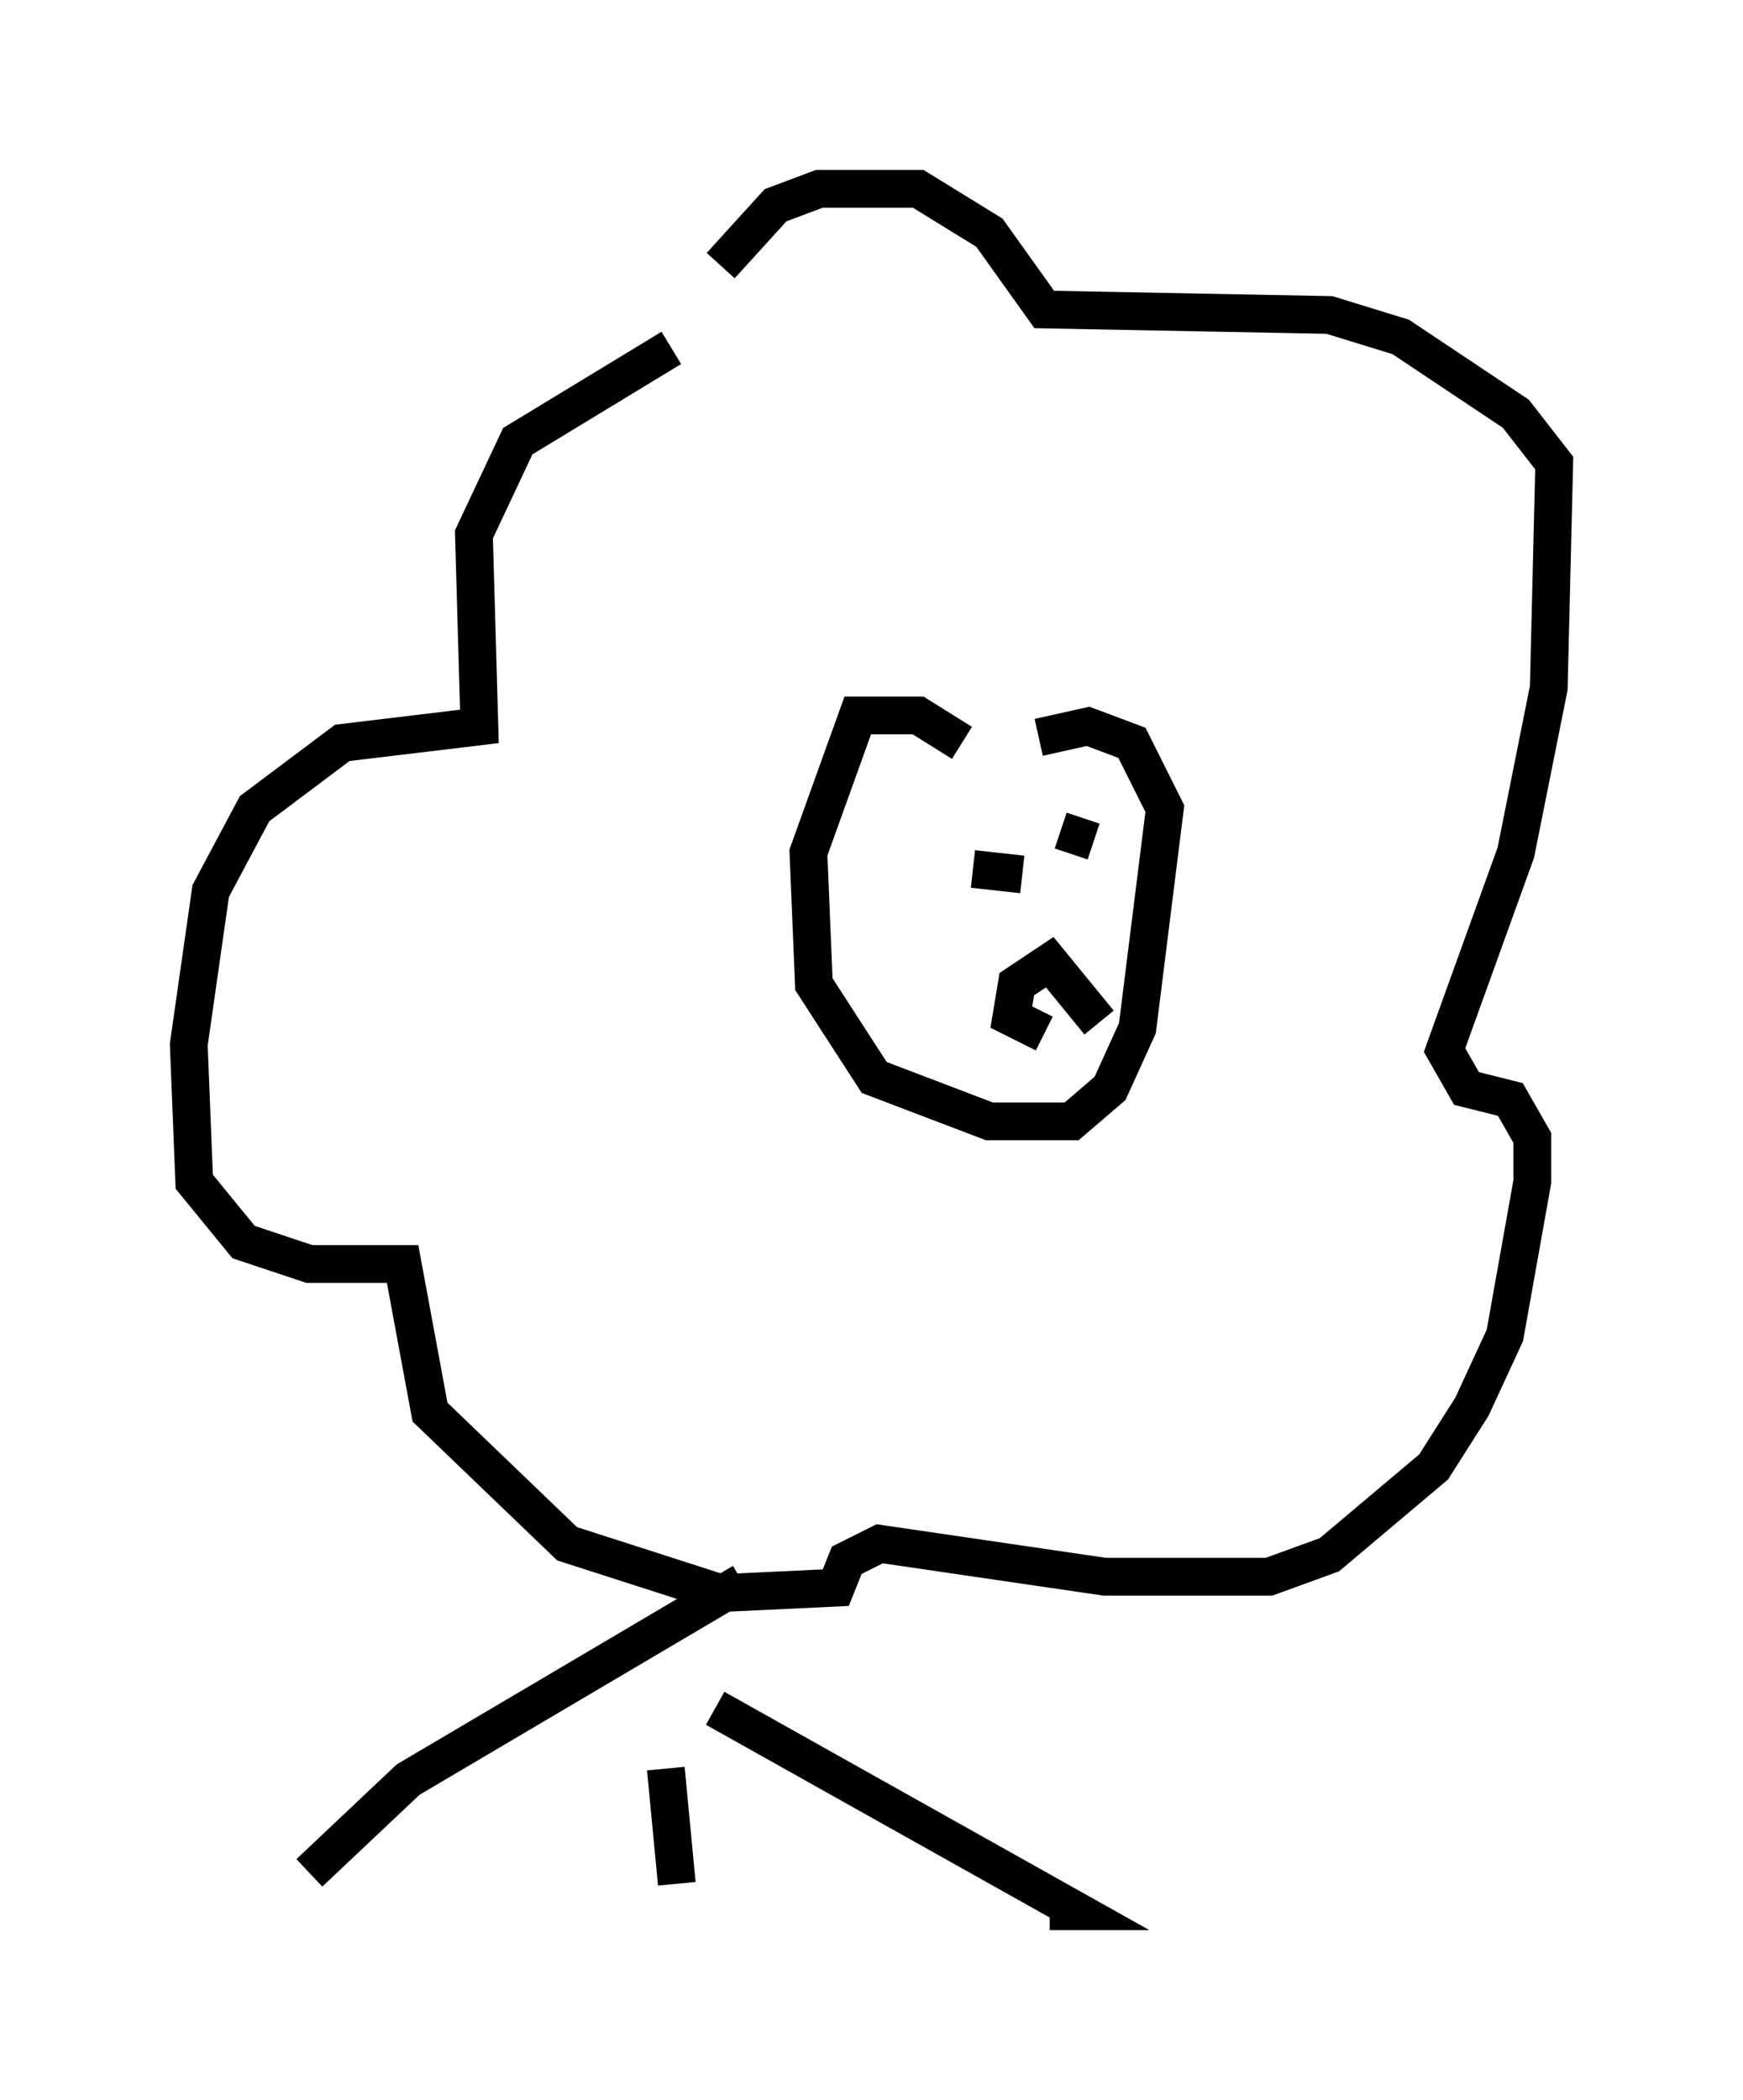 <?xml version="1.0" encoding="utf-8" ?>
<svg baseProfile="full" height="55.609" version="1.1" width="46.168" xmlns="http://www.w3.org/2000/svg" xmlns:ev="http://www.w3.org/2001/xml-events" xmlns:xlink="http://www.w3.org/1999/xlink"><defs /><rect fill="white" height="55.609" width="46.168" x="0" y="0" /><path d="M22.721, 9.648 m-4.939, -0.436 l-4.067, 2.469 -1.162, 2.469 l0.145, 5.084 -3.631, 0.436 l-2.324, 1.743 -1.162, 2.179 l-0.581, 4.067 0.145, 3.631 l1.307, 1.598 1.743, 0.581 l2.469, 0.0 0.726, 3.922 l3.631, 3.486 4.067, 1.307 l3.05, -0.145 0.291, -0.726 l0.872, -0.436 5.955, 0.872 l4.358, 0.0 1.598, -0.581 l2.76, -2.324 1.017, -1.598 l0.872, -1.888 0.726, -4.067 l0.0, -1.162 -0.581, -1.017 l-1.162, -0.291 -0.581, -1.017 l1.888, -5.229 0.872, -4.358 l0.145, -5.955 -1.017, -1.307 l-3.05, -2.034 -1.888, -0.581 l-7.553, -0.145 -1.453, -2.034 l-1.888, -1.162 -2.615, 0.0 l-1.162, 0.436 -1.453, 1.598 m6.391, 12.637 l-1.162, -0.726 -1.598, 0.0 l-1.307, 3.631 0.145, 3.486 l1.598, 2.469 3.05, 1.162 l2.179, 0.0 1.017, -0.872 l0.726, -1.598 0.726, -5.81 l-0.872, -1.743 -1.162, -0.436 l-1.307, 0.291 m-7.844, 22.369 l-8.86, 5.229 -2.615, 2.469 m10.749, -4.358 l9.587, 5.374 -0.726, 0.0 m-10.168, -3.777 l0.291, 3.05 m9.151, -26.726 l-1.307, -0.145 m2.324, -1.017 l0.872, 0.291 m-1.307, 5.084 l-0.872, -0.436 0.145, -0.872 l0.872, -0.581 1.307, 1.598 " fill="none" stroke="black" stroke-width="1" /></svg>